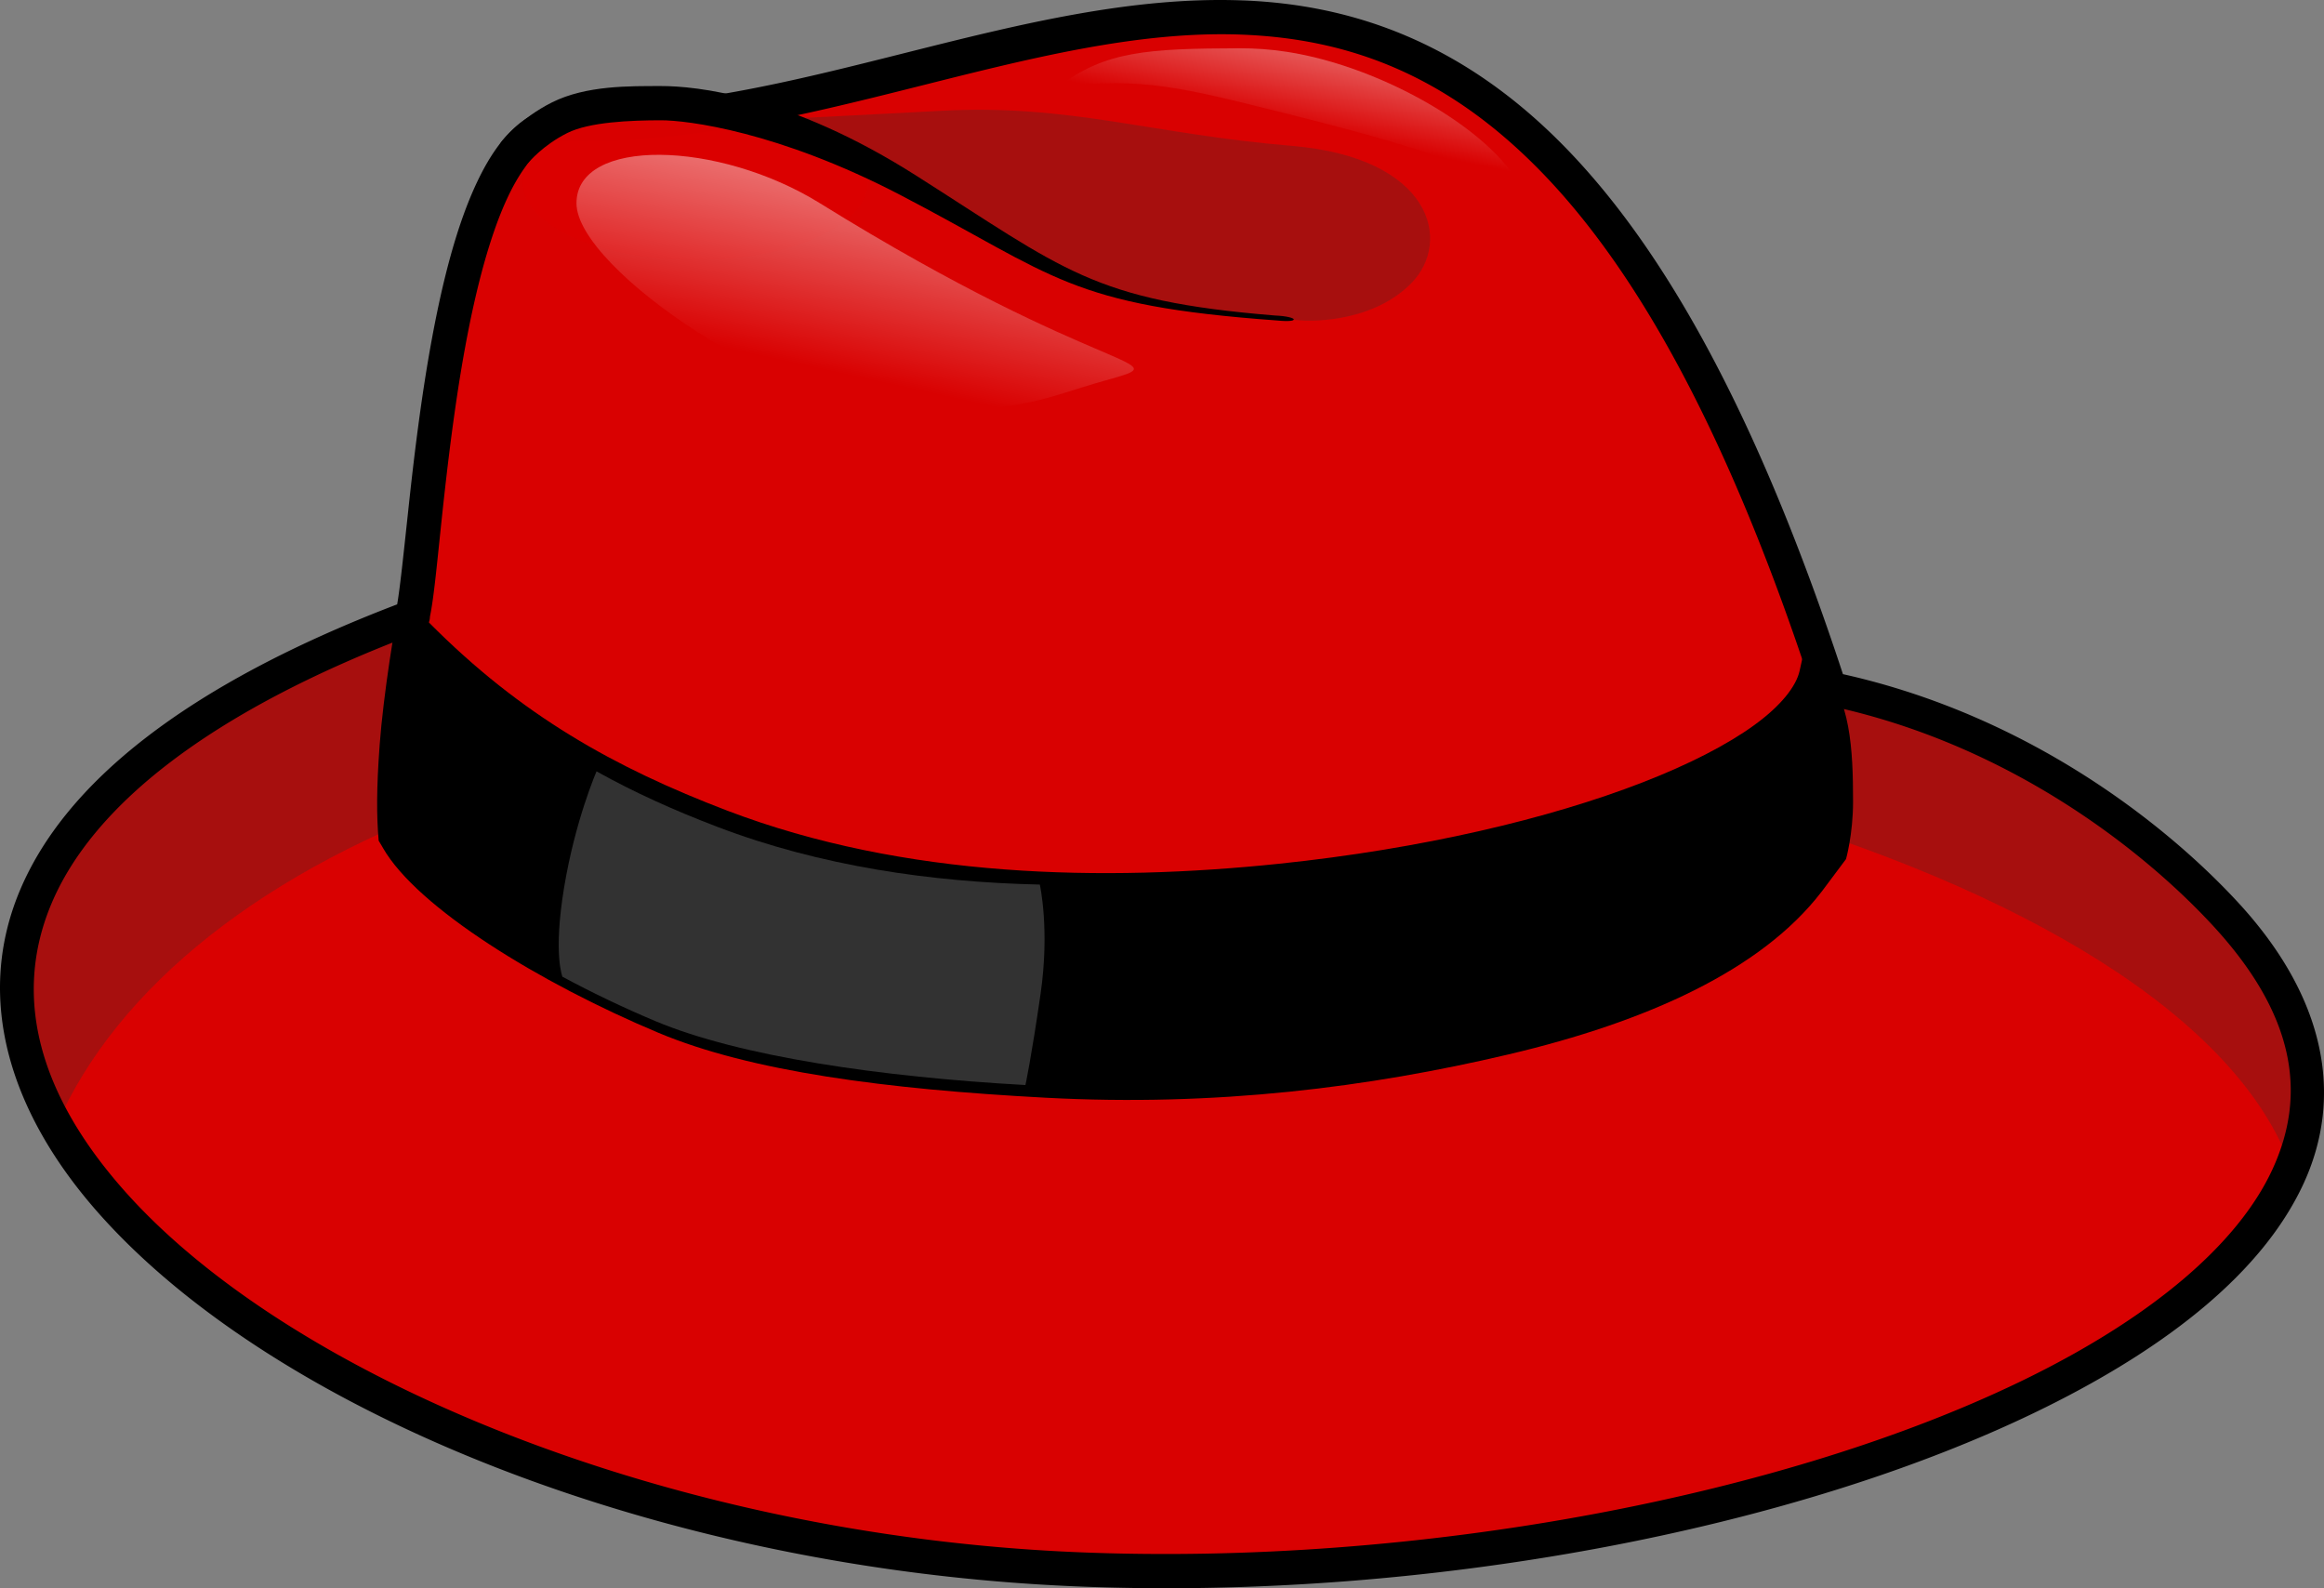 <?xml version="1.0" encoding="UTF-8" standalone="no"?>
<!-- Created with Inkscape (http://www.inkscape.org/) -->

<svg
   width="178.055mm"
   height="121.666mm"
   viewBox="0 0 356.11 243.333"
   id="svg4454"
   version="1.1"
   inkscape:version="1.2.2 (b0a8486541, 2022-12-01)"
   sodipodi:docname="redhat.svg"
   xmlns:inkscape="http://www.inkscape.org/namespaces/inkscape"
   xmlns:sodipodi="http://sodipodi.sourceforge.net/DTD/sodipodi-0.dtd"
   xmlns:xlink="http://www.w3.org/1999/xlink"
   xmlns="http://www.w3.org/2000/svg"
   xmlns:svg="http://www.w3.org/2000/svg"
   xmlns:rdf="http://www.w3.org/1999/02/22-rdf-syntax-ns#"
   xmlns:cc="http://creativecommons.org/ns#"
   xmlns:dc="http://purl.org/dc/elements/1.1/">
  <rect x="0" y="0" width="356.11" height="243.333" fill="#808080" stroke="none"/>
  <defs
     id="defs4456">
    <linearGradient
       inkscape:collect="always"
       xlink:href="#linearGradient4268"
       id="linearGradient4290"
       x1="1024.368"
       y1="-295.922"
       x2="1019.792"
       y2="-273.607"
       gradientUnits="userSpaceOnUse"
       gradientTransform="matrix(1.49,0,0,1.49,-1133.245,771.066)" />
    <linearGradient
       inkscape:collect="always"
       id="linearGradient4268">
      <stop
         style="stop-color:#ffffff;stop-opacity:1;"
         offset="0"
         id="stop4270" />
      <stop
         style="stop-color:#ffffff;stop-opacity:0;"
         offset="1"
         id="stop4272" />
    </linearGradient>
    <linearGradient
       inkscape:collect="always"
       xlink:href="#linearGradient4268"
       id="linearGradient4274"
       x1="972.987"
       y1="17.439"
       x2="963.651"
       y2="60.02"
       gradientUnits="userSpaceOnUse"
       gradientTransform="matrix(1.49,0,0,1.49,-1128.835,309.435)" />
  </defs>
  <sodipodi:namedview
     id="base"
     pagecolor="#ffffff"
     bordercolor="#666666"
     borderopacity="1.0"
     inkscape:pageopacity="0.0"
     inkscape:pageshadow="2"
     inkscape:zoom="0.35"
     inkscape:cx="-671.42857"
     inkscape:cy="-101.42857"
     inkscape:document-units="px"
     inkscape:current-layer="layer1"
     showgrid="false"
     fit-margin-top="20"
     fit-margin-left="20"
     fit-margin-right="20"
     fit-margin-bottom="20"
     inkscape:showpageshadow="false"
     inkscape:window-width="3440"
     inkscape:window-height="1347"
     inkscape:window-x="0"
     inkscape:window-y="28"
     inkscape:window-maximized="1"
     inkscape:pagecheckerboard="0"
     inkscape:deskcolor="#d1d1d1" />
  <g
     inkscape:label="Layer 1"
     inkscape:groupmode="layer"
     id="layer1"
     transform="translate(-193.373,-344.981)">
    <path
       id="path4154"
       inkscape:connector-curvature="0"
       sodipodi:nodetypes="cccsscc"
       style="fill:#d90000;fill-opacity:0.992;fill-rule:evenodd;stroke:none;stroke-width:3.518;stroke-linejoin:round;stroke-miterlimit:4;stroke-dasharray:none"
       d="m 256.636,439.422 c 2.182,-9.712 4.363,-76.626 24.001,-75.547 69.811,2.157 140.789,-74.235 193.146,86.579 28.393,5.91 49.529,22.596 60.54,34.495 52.742,56.998 -70.37,104.914 -176.102,100.454 C 231.928,580.075 124.098,489.068 256.637,439.422 Z" />
    <path
       style="fill:#a70f0e;fill-opacity:0.996;fill-rule:evenodd;stroke:none;stroke-width:3.518;stroke-linejoin:round;stroke-miterlimit:4;stroke-dasharray:none"
       d="m 255.863,439.72 c -57.129,21.626 -69.036,50.999 -53.871,77.726 9.298,-21.273 31.837,-39.345 64.509,-50.737 -6.815,-8.051 -10.653,-17.097 -10.653,-26.668 0,-0.107 0.013,-0.213 0.015,-0.32 z m 216.681,7.039 c -1.479,7.9 -6.007,15.298 -12.817,21.94 43.042,12.425 76.439,31.842 84.767,55.274 5.016,-12.077 2.544,-25.284 -10.169,-39.023 -11.011,-11.899 -32.147,-28.585 -60.54,-34.495 -0.411,-1.261 -0.826,-2.466 -1.24,-3.695 z"
       id="path4248"
       inkscape:connector-curvature="0" />
    <path
       style="color:#000000;font-style:normal;font-variant:normal;font-weight:normal;font-stretch:normal;font-size:medium;line-height:normal;font-family:sans-serif;text-indent:0;text-align:start;text-decoration:none;text-decoration-line:none;text-decoration-style:solid;text-decoration-color:#000000;letter-spacing:normal;word-spacing:normal;text-transform:none;writing-mode:lr-tb;direction:ltr;baseline-shift:baseline;text-anchor:start;white-space:normal;clip-rule:nonzero;display:inline;overflow:visible;visibility:visible;opacity:1;isolation:auto;mix-blend-mode:normal;color-interpolation:sRGB;color-interpolation-filters:linearRGB;solid-color:#000000;solid-opacity:1;fill:#000000;fill-opacity:1;fill-rule:evenodd;stroke:none;stroke-width:5;stroke-linecap:butt;stroke-linejoin:miter;stroke-miterlimit:4;stroke-dasharray:none;stroke-dashoffset:0;stroke-opacity:1;color-rendering:auto;image-rendering:auto;shape-rendering:auto;text-rendering:auto;enable-background:accumulate"
       d="m 469.927,444.146 -0.793,3.599 c -0.52,2.364 -2.823,5.334 -6.948,8.326 -4.125,2.992 -9.963,6.004 -17.112,8.779 -14.297,5.552 -33.834,10.185 -55.71,12.464 -26.766,2.788 -57.397,2.23 -84.578,-8.145 -17.249,-6.584 -31.565,-14.572 -45.699,-28.831 l -2.03,-1.207 h -0.54 -1.346 l -0.545,-1.371 c -0.647,1.917 -2.529,13.892 -3.076,21.311 -0.502,6.825 -0.478,10.922 -0.154,14.708 l 0.534,0.896 0.127,0.222 c 5.225,9.124 23.961,20.667 42.208,28.317 14.144,5.93 34.827,8.639 59.262,9.944 26.267,1.403 49.712,-1.618 70.973,-6.627 21.261,-5.008 38.753,-12.928 47.946,-24.866 l 0.199,-0.257 3.598,-4.809 c 0,0 1.074,-3.79 1.078,-8.775 0,-8.066 -0.371,-15.731 -4.955,-20.918 z"
       id="path4162"
       inkscape:connector-curvature="0"
       sodipodi:nodetypes="ccsssscccccscccssscccscc" />
    <path
       style="opacity:1;fill:#585858;fill-opacity:0.576;stroke:none;stroke-width:10;stroke-linecap:butt;stroke-linejoin:miter;stroke-miterlimit:4;stroke-dasharray:none;stroke-dashoffset:0;stroke-opacity:1"
       d="m 284.783,463.162 c 0,0 -3.253,7.443 -4.962,17.73 -1.708,10.287 -0.263,13.735 -0.263,13.735 4.59,2.467 9.431,4.782 14.245,6.801 12.914,5.414 34.51,8.554 56.7,9.79 0,0 0.885,-4.054 2.32,-13.969 1.436,-9.915 -0.117,-16.744 -0.117,-16.744 -16.625,-0.368 -33.655,-2.83 -49.436,-8.853 -6.563,-2.505 -12.664,-5.238 -18.488,-8.491 z"
       id="rect5246"
       inkscape:connector-curvature="0"
       sodipodi:nodetypes="czcsczcsc" />
    <path
       sodipodi:nodetypes="czcssscc"
       inkscape:connector-curvature="0"
       id="path5420"
       d="m 298.193,363.395 c 4.687,-0.007 18.825,1.783 38.022,11.799 23.93,12.484 24.882,16.587 56.659,18.886 0,0 10.239,0.81 16.682,-5.633 6.443,-6.443 3.222,-19.33 -18.256,-21.12 -21.478,-1.79 -34.006,-6.443 -53.694,-5.369 -19.688,1.074 -44.029,2.148 -44.029,2.148 l 6.443,-0.358"
       style="opacity:1;fill:#781f1c;fill-opacity:0.512;stroke:none;stroke-width:3.52;stroke-linecap:round;stroke-linejoin:round;stroke-miterlimit:4;stroke-dasharray:none;stroke-dashoffset:0;stroke-opacity:1" />
    <path
       style="color:#000000;font-style:normal;font-variant:normal;font-weight:normal;font-stretch:normal;font-size:medium;line-height:normal;font-family:sans-serif;text-indent:0;text-align:start;text-decoration:none;text-decoration-line:none;text-decoration-style:solid;text-decoration-color:#000000;letter-spacing:normal;word-spacing:normal;text-transform:none;writing-mode:lr-tb;direction:ltr;baseline-shift:baseline;text-anchor:start;white-space:normal;clip-rule:nonzero;display:inline;overflow:visible;visibility:visible;opacity:1;isolation:auto;mix-blend-mode:normal;color-interpolation:sRGB;color-interpolation-filters:linearRGB;solid-color:#000000;solid-opacity:1;fill:#000000;fill-opacity:1;fill-rule:evenodd;stroke:none;stroke-width:3.518;stroke-linecap:butt;stroke-linejoin:round;stroke-miterlimit:4;stroke-dasharray:none;stroke-dashoffset:0;stroke-opacity:1;color-rendering:auto;image-rendering:auto;shape-rendering:auto;text-rendering:auto;enable-background:accumulate"
       d="m 383.857,345.048 c -34.067,-1.314 -69.216,17.255 -103.139,16.207 l 0.061,0.003 c -3.197,-0.176 -6.148,1.115 -8.473,3.204 -2.325,2.089 -4.168,4.934 -5.761,8.267 -3.187,6.665 -5.376,15.381 -7.033,24.398 -1.657,9.017 -2.753,18.317 -3.573,25.961 -0.754,7.026 -1.289,12.12 -1.708,14.485 -32.515,12.432 -50.929,27.466 -57.811,43.838 -6.992,16.633 -1.511,34.081 11.985,49.355 26.994,30.548 85.961,54.566 149.704,57.255 53.304,2.249 110.766,-8.613 148.756,-27.451 18.995,-9.419 33.246,-20.815 39.439,-34.149 6.193,-13.334 3.599,-28.497 -10.056,-43.254 -11.122,-12.019 -32.133,-28.58 -60.477,-34.9 -13.028,-39.565 -27.222,-64.991 -42.561,-80.714 -15.532,-15.921 -32.319,-21.85 -49.353,-22.507 z m -0.204,5.238 c 15.982,0.616 31.119,5.878 45.802,20.93 14.684,15.052 28.817,40.071 41.834,80.05 a 2.621,2.621 0 0 0 1.958,1.752 c 27.684,5.762 48.448,22.141 59.153,33.71 12.716,13.742 14.509,25.945 9.148,37.486 -5.361,11.542 -18.605,22.534 -37.012,31.661 -36.814,18.255 -93.778,29.121 -146.207,26.909 -62.55,-2.639 -120.64,-26.79 -146,-55.489 -12.68,-14.349 -17.198,-29.293 -11.077,-43.853 6.12,-14.56 23.525,-29.288 56.304,-41.566 a 2.621,2.621 0 0 0 1.635,-1.88 v -0.003 a 2.621,2.621 0 0 0 0.064,-0.524 2.621,2.621 0 0 0 0,-0.017 c 0.632,-3.047 1.106,-8.456 1.894,-15.803 0.816,-7.6 1.902,-16.783 3.518,-25.574 1.616,-8.79 3.792,-17.204 6.605,-23.086 1.406,-2.941 2.975,-5.223 4.536,-6.626 1.561,-1.402 2.972,-1.968 4.685,-1.874 a 2.621,2.621 0 0 0 0.061,0.003 c 35.888,1.109 71.135,-17.44 103.099,-16.207 z"
       id="path4262"
       inkscape:connector-curvature="0" />
    <ellipse
       style="opacity:1;fill:#da0000;fill-opacity:0.992;stroke:none;stroke-width:10;stroke-linecap:butt;stroke-linejoin:miter;stroke-miterlimit:4;stroke-dasharray:none;stroke-dashoffset:0;stroke-opacity:1"
       id="path4234"
       cx="299.894"
       cy="372.918"
       rx="26.453"
       ry="11.92" />
    <path
       style="color:#000000;font-style:normal;font-variant:normal;font-weight:normal;font-stretch:normal;font-size:medium;line-height:normal;font-family:sans-serif;text-indent:0;text-align:start;text-decoration:none;text-decoration-line:none;text-decoration-style:solid;text-decoration-color:#000000;letter-spacing:normal;word-spacing:normal;text-transform:none;writing-mode:lr-tb;direction:ltr;baseline-shift:baseline;text-anchor:start;white-space:normal;clip-rule:nonzero;display:inline;overflow:visible;visibility:visible;opacity:1;isolation:auto;mix-blend-mode:normal;color-interpolation:sRGB;color-interpolation-filters:linearRGB;solid-color:#000000;solid-opacity:1;fill:#000000;fill-opacity:1;fill-rule:nonzero;stroke:none;stroke-width:3.52;stroke-linecap:round;stroke-linejoin:round;stroke-miterlimit:4;stroke-dasharray:none;stroke-dashoffset:0;stroke-opacity:1;color-rendering:auto;image-rendering:auto;shape-rendering:auto;text-rendering:auto;enable-background:accumulate"
       d="m 294.627,358.165 c -4.705,0.007 -11.438,-0.12 -16.676,2.505 -4.83,2.421 -7.624,5.878 -7.624,5.878 -2.201,2.718 1.877,6.018 4.077,3.3 0,0 2.107,-2.591 5.895,-4.49 3.381,-1.694 9.667,-1.942 14.336,-1.95 4.01,-0.007 17.96,1.672 36.803,11.502 23.746,12.389 25.686,16.86 57.683,19.175 3.579,0.361 3.207,-0.609 -0.387,-0.767 -27.987,-2.284 -32.158,-6.96 -55.125,-21.528 -19.297,-12.24 -33.619,-13.635 -38.983,-13.626 z"
       id="path5418"
       inkscape:connector-curvature="0"
       sodipodi:nodetypes="csccscsccsc" />
    <path
       style="opacity:1;fill:url(#linearGradient4274);fill-opacity:1;stroke:none;stroke-width:1;stroke-linecap:butt;stroke-linejoin:miter;stroke-miterlimit:4;stroke-dasharray:none;stroke-dashoffset:0;stroke-opacity:1"
       d="m 362.784,403.263 c -9.741,2.734 -11.831,4.749 -30.192,4.749 -18.361,0 -50.885,-21.771 -50.885,-31.888 0,-10.117 21.712,-9.677 37.316,0 43.761,27.139 55.635,23.806 43.761,27.139 z"
       id="path4266"
       inkscape:connector-curvature="0"
       sodipodi:nodetypes="sssss" />
    <path
       style="opacity:1;fill:url(#linearGradient4290);fill-opacity:1;stroke:none;stroke-width:1;stroke-linecap:butt;stroke-linejoin:miter;stroke-miterlimit:4;stroke-dasharray:none;stroke-dashoffset:0;stroke-opacity:1"
       d="m 383.325,352.378 c -14.144,0.037 -20.665,0.449 -27.785,5.905 12.697,-1.56 19.469,0.248 33.727,3.793 16.931,4.21 27.752,7.37 37.48,12.44 -3.458,-8.757 -21.038,-19.279 -36.217,-21.6 -2.454,-0.375 -4.865,-0.544 -7.205,-0.538 z"
       id="path4277"
       inkscape:connector-curvature="0"
       sodipodi:nodetypes="scscss" />
  </g>
</svg>
